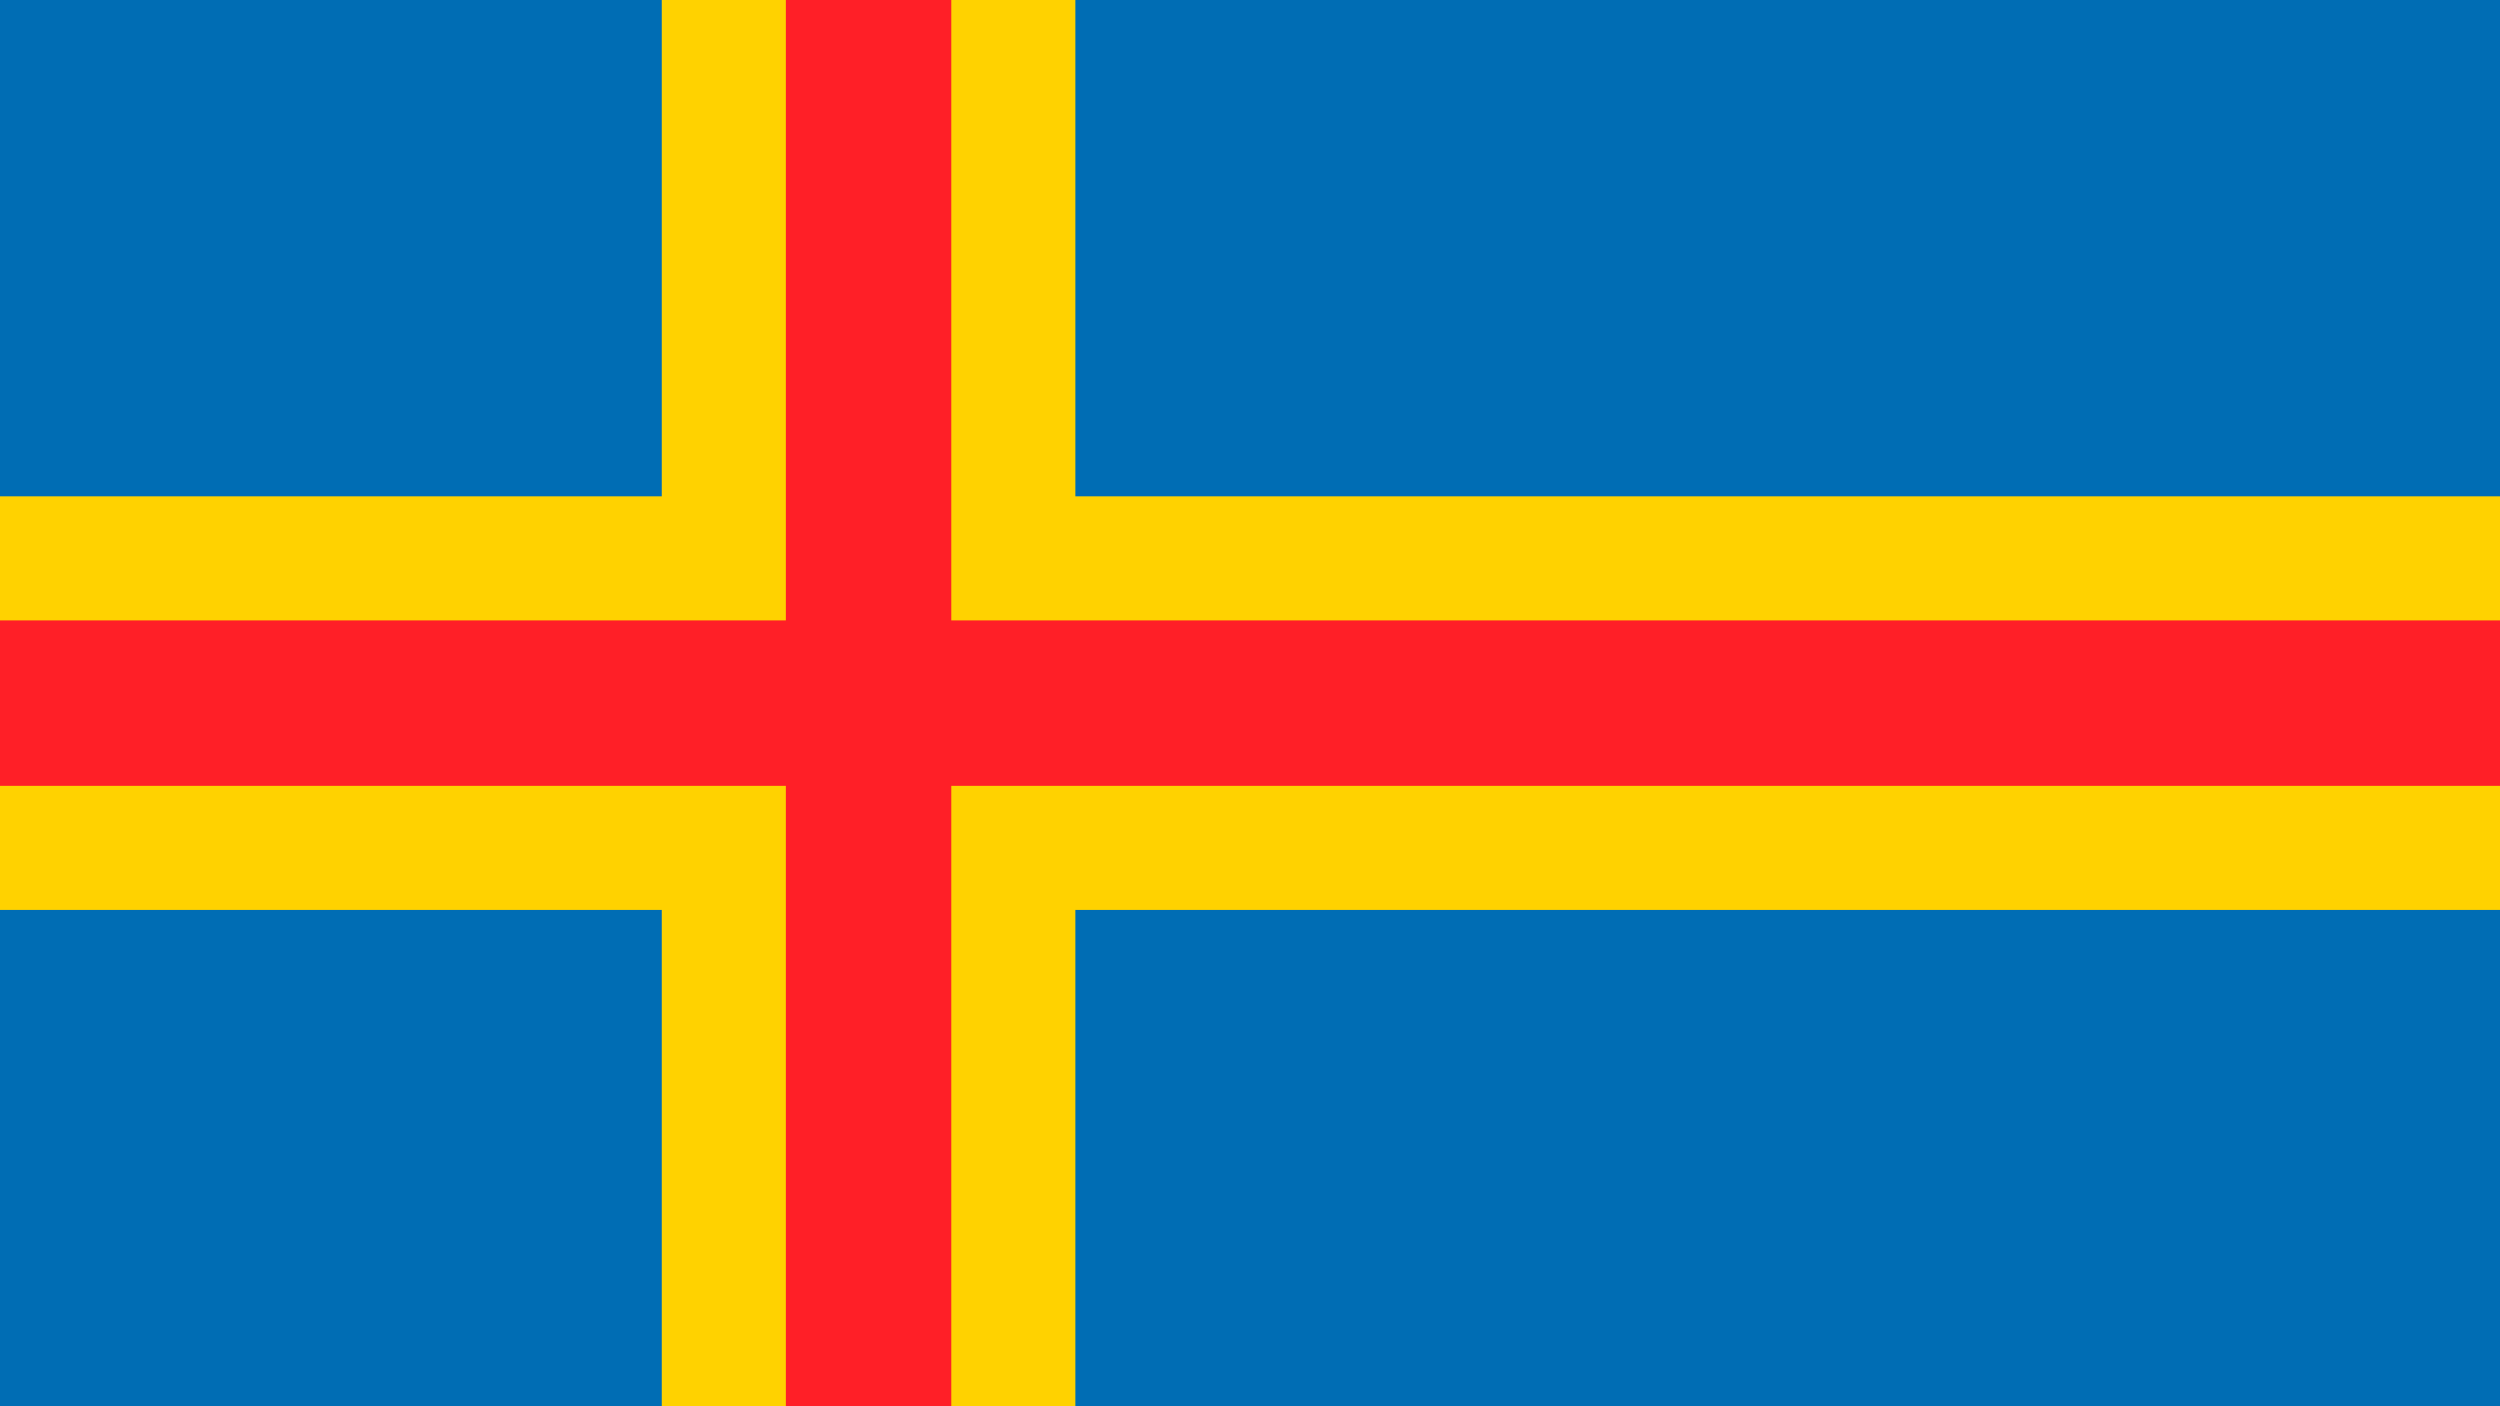 <?xml version="1.0"?>
<svg xmlns="http://www.w3.org/2000/svg" xmlns:xlink="http://www.w3.org/1999/xlink" version="1.1" width="640" height="360" viewBox="0 0 640 360">
<!-- Generated by Kreative Vexillo v1.0 -->
<style>
.blue{fill:rgb(0,109,180);}
.red{fill:rgb(255,31,39);}
.yellow{fill:rgb(255,210,0);}
</style>
<g>
<rect x="0" y="0" width="640" height="360" class="blue"/>
<g>
<rect x="0" y="127.059" width="640" height="105.882" class="yellow"/>
<rect x="169.412" y="0" width="105.882" height="360" class="yellow"/>
</g>
<g>
<rect x="0" y="158.823" width="640" height="42.353" class="red"/>
<rect x="201.177" y="0" width="42.353" height="360" class="red"/>
</g>
</g>
</svg>
